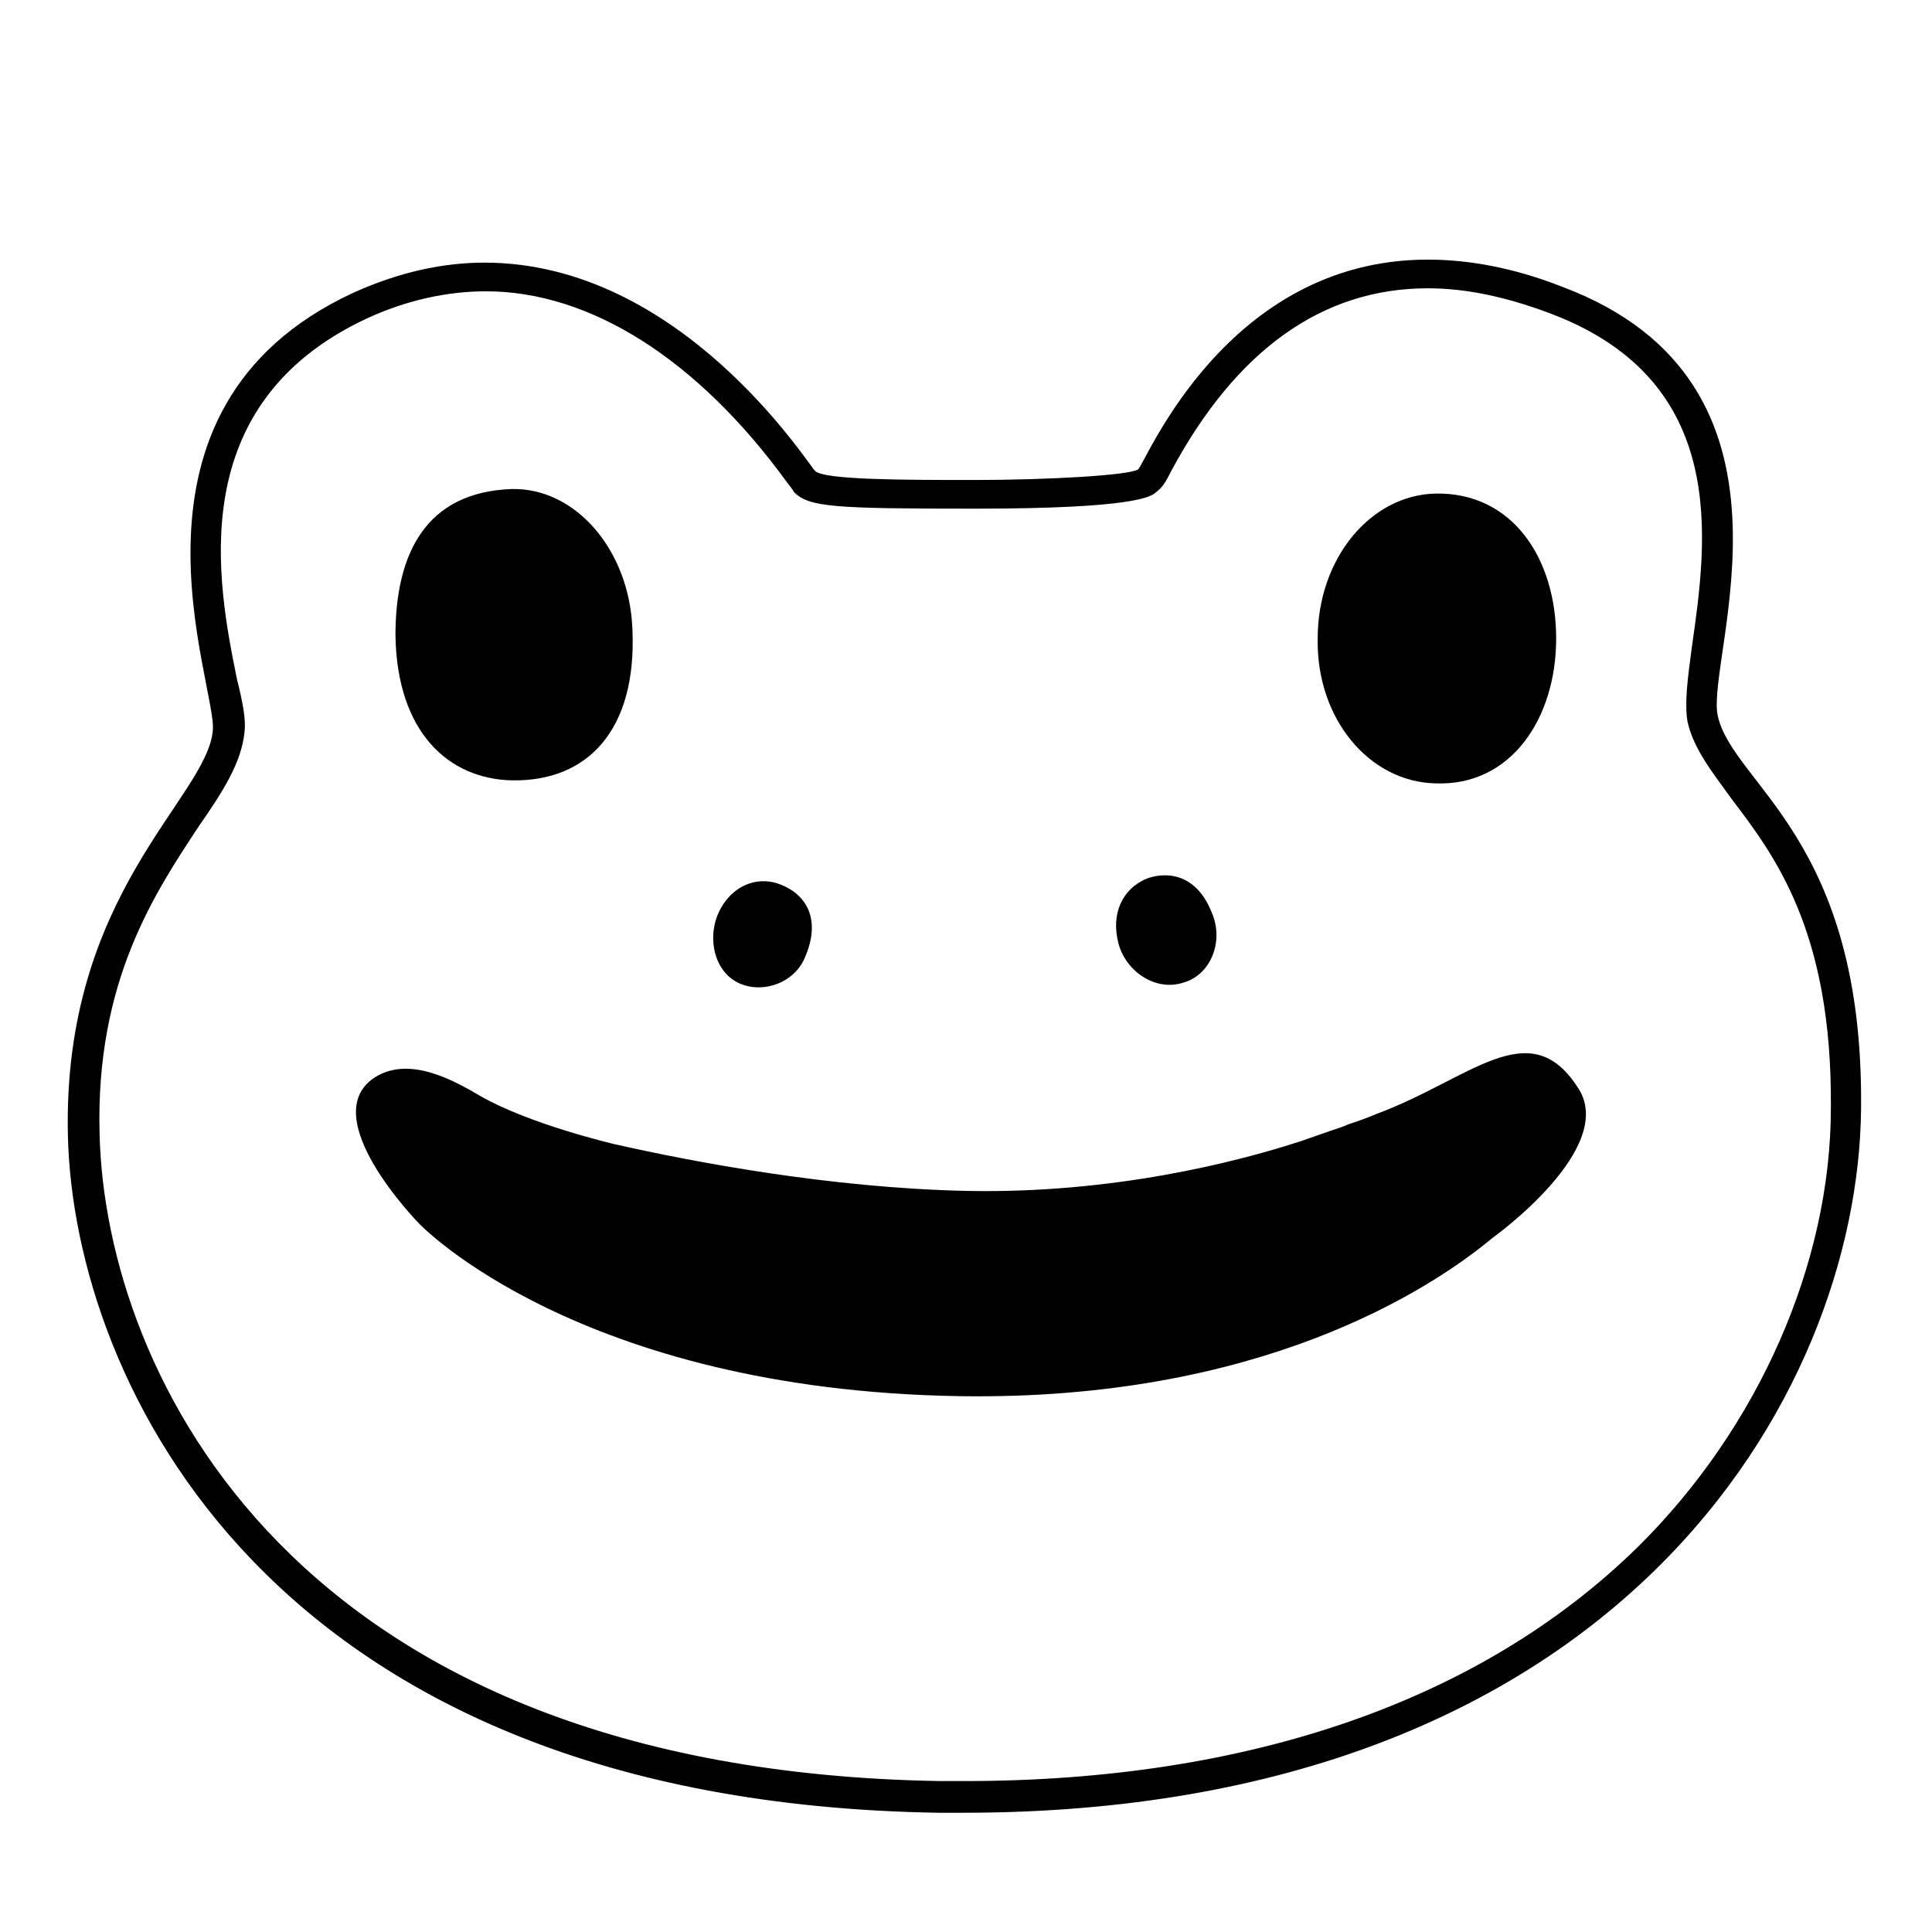 <svg viewBox="0 0 128 128" xmlns="http://www.w3.org/2000/svg">
  <g>
    <path d="M113.8,47.4c-0.8-3.9,6.8-22-10.3-28.4c-3.3-1.3-6.3-1.8-8.9-1.8c-13.4,0-18.7,13.5-19.2,13.9c-0.6,0.4-6.1,0.7-10.8,0.7 s-10,0-10.6-0.6c-0.5-0.5-8.9-13.8-21.9-13.8c-2.7,0-5.6,0.6-8.7,2c-16.6,7.7-9,26-9.3,29c-0.4,4.5-10,10.8-9.6,26.9 c0.4,16,13.1,44.1,57.7,44.8c0.5,0,1.1,0,1.6,0c43.4,0,59.3-27.6,59.5-46.6C123.5,55.5,114.8,52,113.8,47.4z M108.5,102.5 C98.1,112.7,82.7,118,63.9,118c-0.5,0-1.1,0-1.6,0C19.2,117.3,7,90.8,6.6,75.2C6.3,65,10.3,59.1,13.2,54.7c1.6-2.3,2.8-4.2,3-6.2 c0.1-0.8-0.1-1.9-0.5-3.5c-1.3-6.4-3.6-18.2,8.6-23.9c2.6-1.2,5.3-1.8,7.9-1.8c6.9,0,14,4.5,19.9,12.6c0.3,0.4,0.4,0.5,0.5,0.7 c1,1,2.6,1.1,12,1.1c10.6,0,11.7-0.8,12-1.1c0.4-0.3,0.6-0.6,1-1.4c4.3-8,10-12.1,17-12.1h0c2.6,0,5.3,0.6,8.2,1.7 c11.8,4.5,10.3,15,9.3,22c-0.3,2.2-0.5,3.8-0.3,5c0.4,1.8,1.6,3.3,2.9,5.1c2.8,3.7,6.7,8.7,6.6,20.5 C121.3,83.7,116.5,94.6,108.5,102.5z"/>
    <path d="M95.1,51.9c5,0.2,8-4.3,8-9.6c0-5.3-2.9-9.7-8-9.6c-4.3,0.1-7.8,4.3-7.8,9.6C87.2,47.6,90.7,51.8,95.1,51.9z"/>
    <path d="M33.9,51.7c5,0.1,8.3-3.3,8-10c-0.2-5.3-3.8-9.4-8-9.3c-5.7,0.2-7.7,4.3-7.7,9.7C26.3,48.5,29.7,51.6,33.9,51.7z"/>
    <path d="M48.7,65c1.5,0.9,3.8,0.3,4.6-1.5c1.2-2.7,0-4.3-1.6-4.9c-1.2-0.5-2.9-0.2-3.9,1.5C46.8,61.8,47.2,64.1,48.7,65z"/>
    <path d="M78.4,65.1c1.8-0.5,2.7-2.7,1.9-4.6c-1.1-2.8-3.2-2.7-4.3-2.3c-1.7,0.7-2.4,2.4-1.9,4.3S76.6,65.7,78.4,65.1z"/>
    <path d="M91.2,73.8c-0.7,0.3-1.3,0.5-1.9,0.7l0,0c0,0-0.2,0.1-0.5,0.2c-1.2,0.4-2,0.7-2.6,0.9C81.9,77,73.7,79.1,64,78.9 c-9-0.2-18-1.9-23.3-3.1c0,0,0,0,0,0s-5.6-1.3-8.9-3.2c-1.7-1-4.7-2.7-7-1.2c-3.9,2.6,2.8,9.5,3,9.7l0,0c0,0,10.5,11,35.8,11.4 c19.8,0.3,31.1-7,35.3-10.5c0,0,0,0,0,0s8.4-6,5.6-10C101.3,67.1,97.4,71.5,91.2,73.8z"/>
  </g>
</svg>